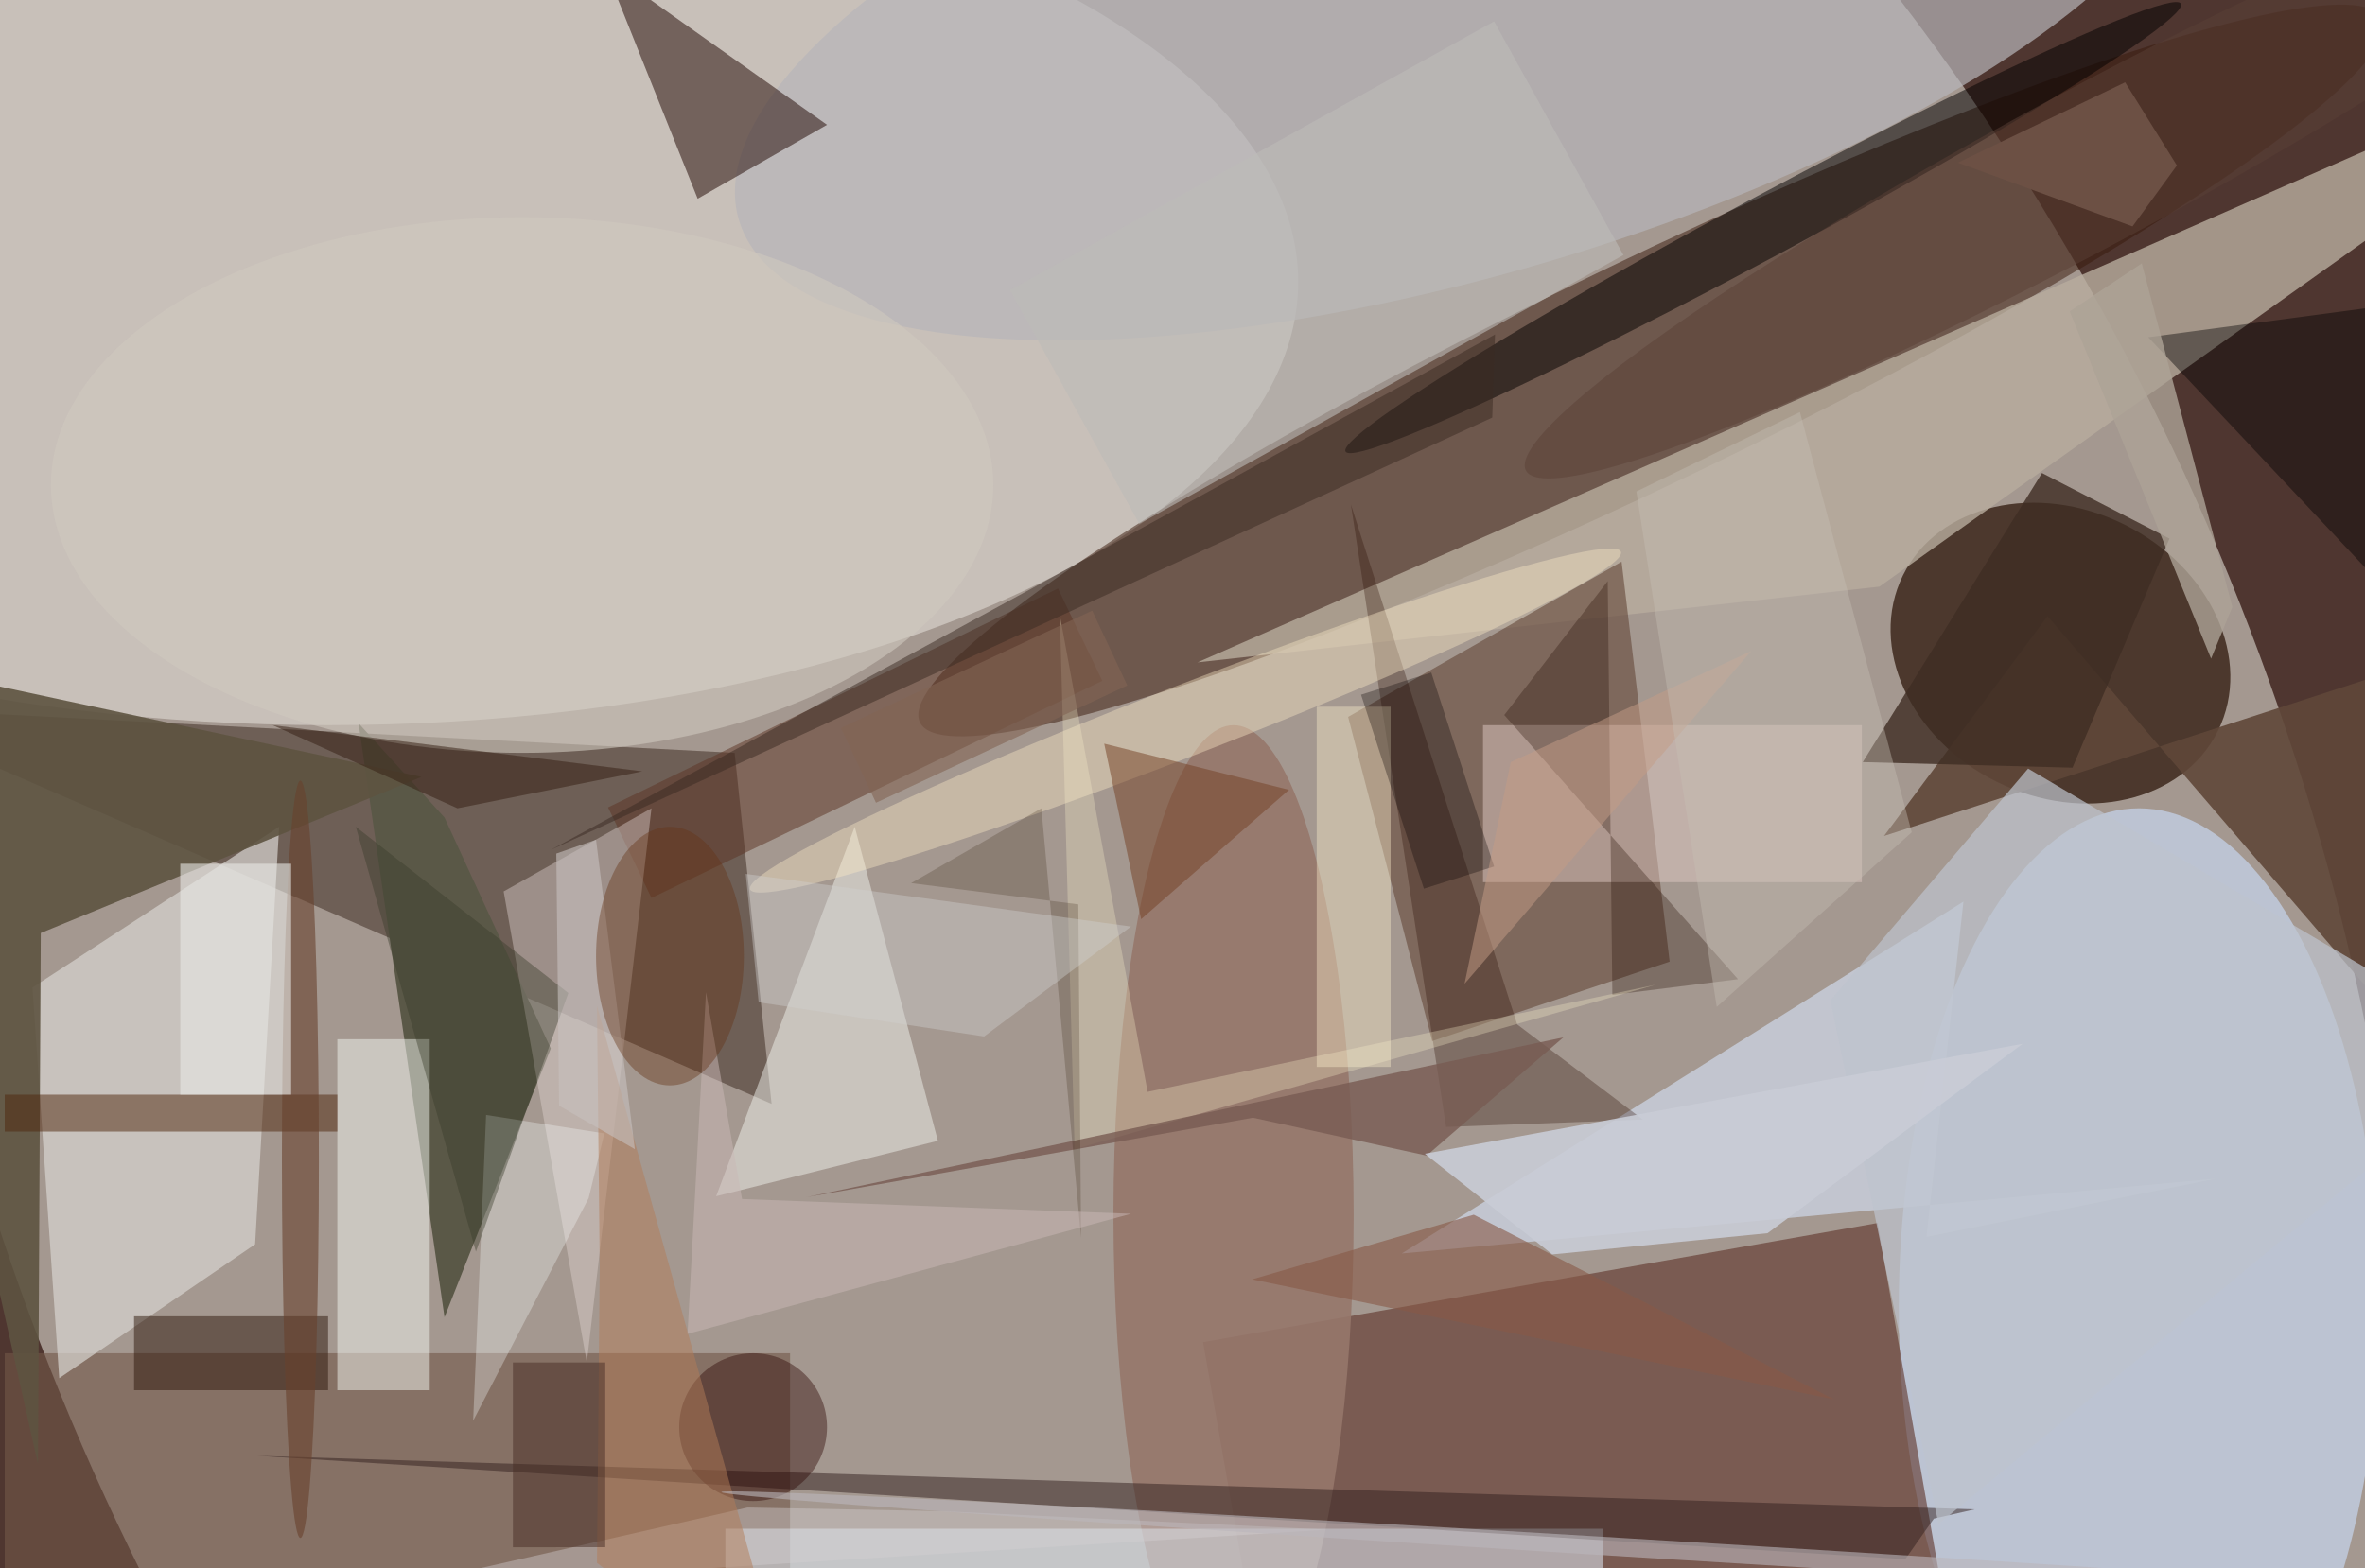<svg xmlns="http://www.w3.org/2000/svg" viewBox="0 0 300 199"><defs/><path fill="#4f3630" d="M0 0h300v199H0z"/><g transform="translate(.6 .6) scale(1.172)"><circle r="1" fill="#dcd8d1" fill-opacity=".6" transform="matrix(-74.435 -171.659 115.001 -49.867 123.4 106.2)"/><ellipse cx="35" cy="30" fill="#ede8e3" fill-opacity=".5" rx="105" ry="48"/><ellipse cx="231" cy="141" fill="#cbe0fd" fill-opacity=".6" rx="26" ry="54"/><circle r="1" fill="#38190a" fill-opacity=".5" transform="matrix(5.223 10.85 -79.145 38.095 178.2 39.6)"/><circle r="1" fill="#271104" fill-opacity=".7" transform="matrix(-17.047 -8.416 6.884 -13.942 222.5 70.2)"/><path fill="#5e3328" fill-opacity=".6" d="M210.3 175.2l-73 12.9-7.6-43.3 73-12.9z"/><path fill="#1e0a00" fill-opacity=".4" d="M-16 76l99 43-4-38z"/><path fill="#b8ad9e" fill-opacity=".8" d="M129.1 71.2l139.4-61.1 2.5 4.4L202.9 63z"/><path fill="#654839" fill-opacity=".6" d="M154.5 112.2l25.7-8.6-5.2-43.3-29.6 16.8z"/><path fill="#725748" fill-opacity=".6" d="M0 146h85v24H0z"/><path fill="#c9d0de" fill-opacity=".8" d="M212 97.1l-60.8 38.1 88.1-8.1-31.3 6.3z"/><circle r="1" fill="#b7b6b9" fill-opacity=".7" transform="matrix(-79.142 23.293 -8.208 -27.889 158.6 0)"/><path fill="#1e0400" fill-opacity=".5" d="M65-4l10 25 14-8z"/><path fill="#d7d5d1" fill-opacity=".7" d="M29.7 89l-2.6 45.2-21.2 14.5L3 106.4z"/><path fill="#5a5847" d="M47.6 88l-9.3-10.2 9.3 64.3L59.1 113z"/><circle r="1" fill="#030000" fill-opacity=".5" transform="rotate(-28.2 143.2 -366.8) scale(51.298 3.319)"/><ellipse cx="133" cy="131" fill="#96776b" fill-opacity=".9" rx="13" ry="53"/><path fill="#eff0eb" fill-opacity=".5" d="M77 129l15-40 9 34z"/><path fill="#e7f4ff" fill-opacity=".5" d="M78 165h95v5H78z"/><path fill="#5e5441" fill-opacity=".9" d="M3.6 158L-16 70.5l61.1 13.1-41.2 16.9z"/><path fill="#604739" fill-opacity=".9" d="M259 110.3l5.1-40L203.4 90l17.7-23.8z"/><path fill="#5d3525" fill-opacity=".5" d="M65.3 86.9L114 63.2l4.8 10L70 96.7z"/><path fill="#e4d8d4" fill-opacity=".4" d="M70 87l-7 60-9-51z"/><path fill="#f1f4ef" fill-opacity=".5" d="M36 112h10v38H36z"/><path fill="#dec8c3" fill-opacity=".5" d="M160 78h41v17h-41z"/><path fill="#32201e" fill-opacity=".5" d="M208.8 163.9l4.4-1-185.9-5.8 178.4 11.2z"/><path fill="#290c00" fill-opacity=".3" d="M145.7 54.1l10.3 67.4 21.3-.8-13.6-10.3z"/><path fill="#4f260d" fill-opacity=".5" d="M36 122H0v-4h36z"/><path fill="#2f180d" fill-opacity=".5" d="M14 142h21v8H14z"/><circle r="1" fill="#fae9c5" fill-opacity=".4" transform="matrix(-1.39 -3.583 47.128 -18.278 127.8 77.5)"/><ellipse cx="56" cy="52" fill="#cfc8be" fill-opacity=".6" rx="51" ry="29"/><circle r="1" fill="#5a4036" fill-opacity=".5" transform="matrix(4.033 7.507 -60.752 32.635 225.4 17.8)"/><path fill-opacity=".4" d="M232 36l30-4 2 38z"/><path fill="#bdbab8" fill-opacity=".6" d="M122.8 56.2l-14-25.3 52.4-29.1 14 25.3z"/><ellipse cx="32" cy="125" fill="#67412e" fill-opacity=".6" rx="2" ry="41"/><path fill="#3f2e24" fill-opacity=".8" d="M223.8 82.6l10.5-24.8-13.8-7.1L201.1 82z"/><circle cx="81" cy="154" r="8" fill="#2b0400" fill-opacity=".4"/><path fill="#754025" fill-opacity=".5" d="M123 99l-4-19 20 5z"/><path fill="#bec3ce" fill-opacity=".7" d="M197.6 107.8L219 82.7l52 30.7-61.7 51.1z"/><path fill="#240b00" fill-opacity=".3" d="M162.3 76.9l11.2-14.5.5 44.8 13.6-1.7z"/><path fill="#875947" fill-opacity=".6" d="M135 138l24-7 39 20z"/><path fill="#f6ecc9" fill-opacity=".3" d="M115.8 123.9l62.9-17.8-55 11.6-9.5-51.6z"/><path fill="#fbefca" fill-opacity=".4" d="M142 76h8v39h-8z"/><path fill="#785c53" fill-opacity=".8" d="M153.9 124.6l-18.8-4.1-48.3 8.6 81.9-17.3z"/><path fill="#aca296" fill-opacity=".8" d="M231.3 28l9.8 37.2-2.3 5.6-15.3-37.6z"/><path fill="#e7e7e5" fill-opacity=".6" d="M19 93h12v25H19z"/><path fill="#f9ffff" fill-opacity=".3" d="M63.2 129.2l-12.5 24.1 1.4-33.1 12.8 2z"/><path fill="#373a28" fill-opacity=".4" d="M38 89l23 18-10 28z"/><path fill="#2a1700" fill-opacity=".2" d="M98.1 95.1l14.1-8.1 4.3 46.5-.3-36.1z"/><path fill="#d6cfd2" fill-opacity=".4" d="M101.6 163.1l-21.2-.4-38.3 8.7 101-6.3z"/><path fill="#c9ccd6" fill-opacity=".9" d="M167.5 135.3l23.3-2.3 27.6-20.5-64.7 11.9z"/><path fill="#b27d59" fill-opacity=".5" d="M64.1 108.4L85.4 185l-21.3-16.3.3-32.1z"/><path fill="#d0d1d1" fill-opacity=".4" d="M80.2 94.1l41.7 5.7-15.9 11.9-24.4-3.7z"/><path fill="#3b2a23" fill-opacity=".5" d="M161.3 35.7l-.3 9L59.1 91.5l51.5-28z"/><path fill="#c7c0be" fill-opacity=".6" d="M60 119.2l-.3-27.3 4.3-1.5 4.2 33.5z"/><path fill="#cab8b7" fill-opacity=".5" d="M73.9 143.9l48-13-42.1-1.6-3.9-22.4z"/><path fill="#090000" fill-opacity=".3" d="M154.4 72.3l6.8 21-7.6 2.4-6.8-21z"/><ellipse cx="72" cy="103" fill="#643316" fill-opacity=".4" rx="8" ry="14"/><path fill="#6c5044" d="M235.1 17.4l-4.8 6.6-18.9-6.9 18.1-8.7z"/><path fill="#c49d86" fill-opacity=".5" d="M189 70l-26 12-5 24z"/><path fill="#351e13" fill-opacity=".5" d="M69 83l-20 4-20-9z"/><path fill="#836454" fill-opacity=".6" d="M117.7 65.6l3.8 8.1-27.2 12.7-3.8-8.1z"/><path fill="#c7beb4" fill-opacity=".4" d="M194.3 44.1l-17.7 8.6 8.7 55.8 21.1-18.9z"/><path fill="#482e26" fill-opacity=".5" d="M55 147h10v20H55z"/><circle r="1" fill="#bab6bb" fill-opacity=".6" transform="rotate(3.5 -2650.6 3121.1) scale(108.235 1)"/></g></svg>